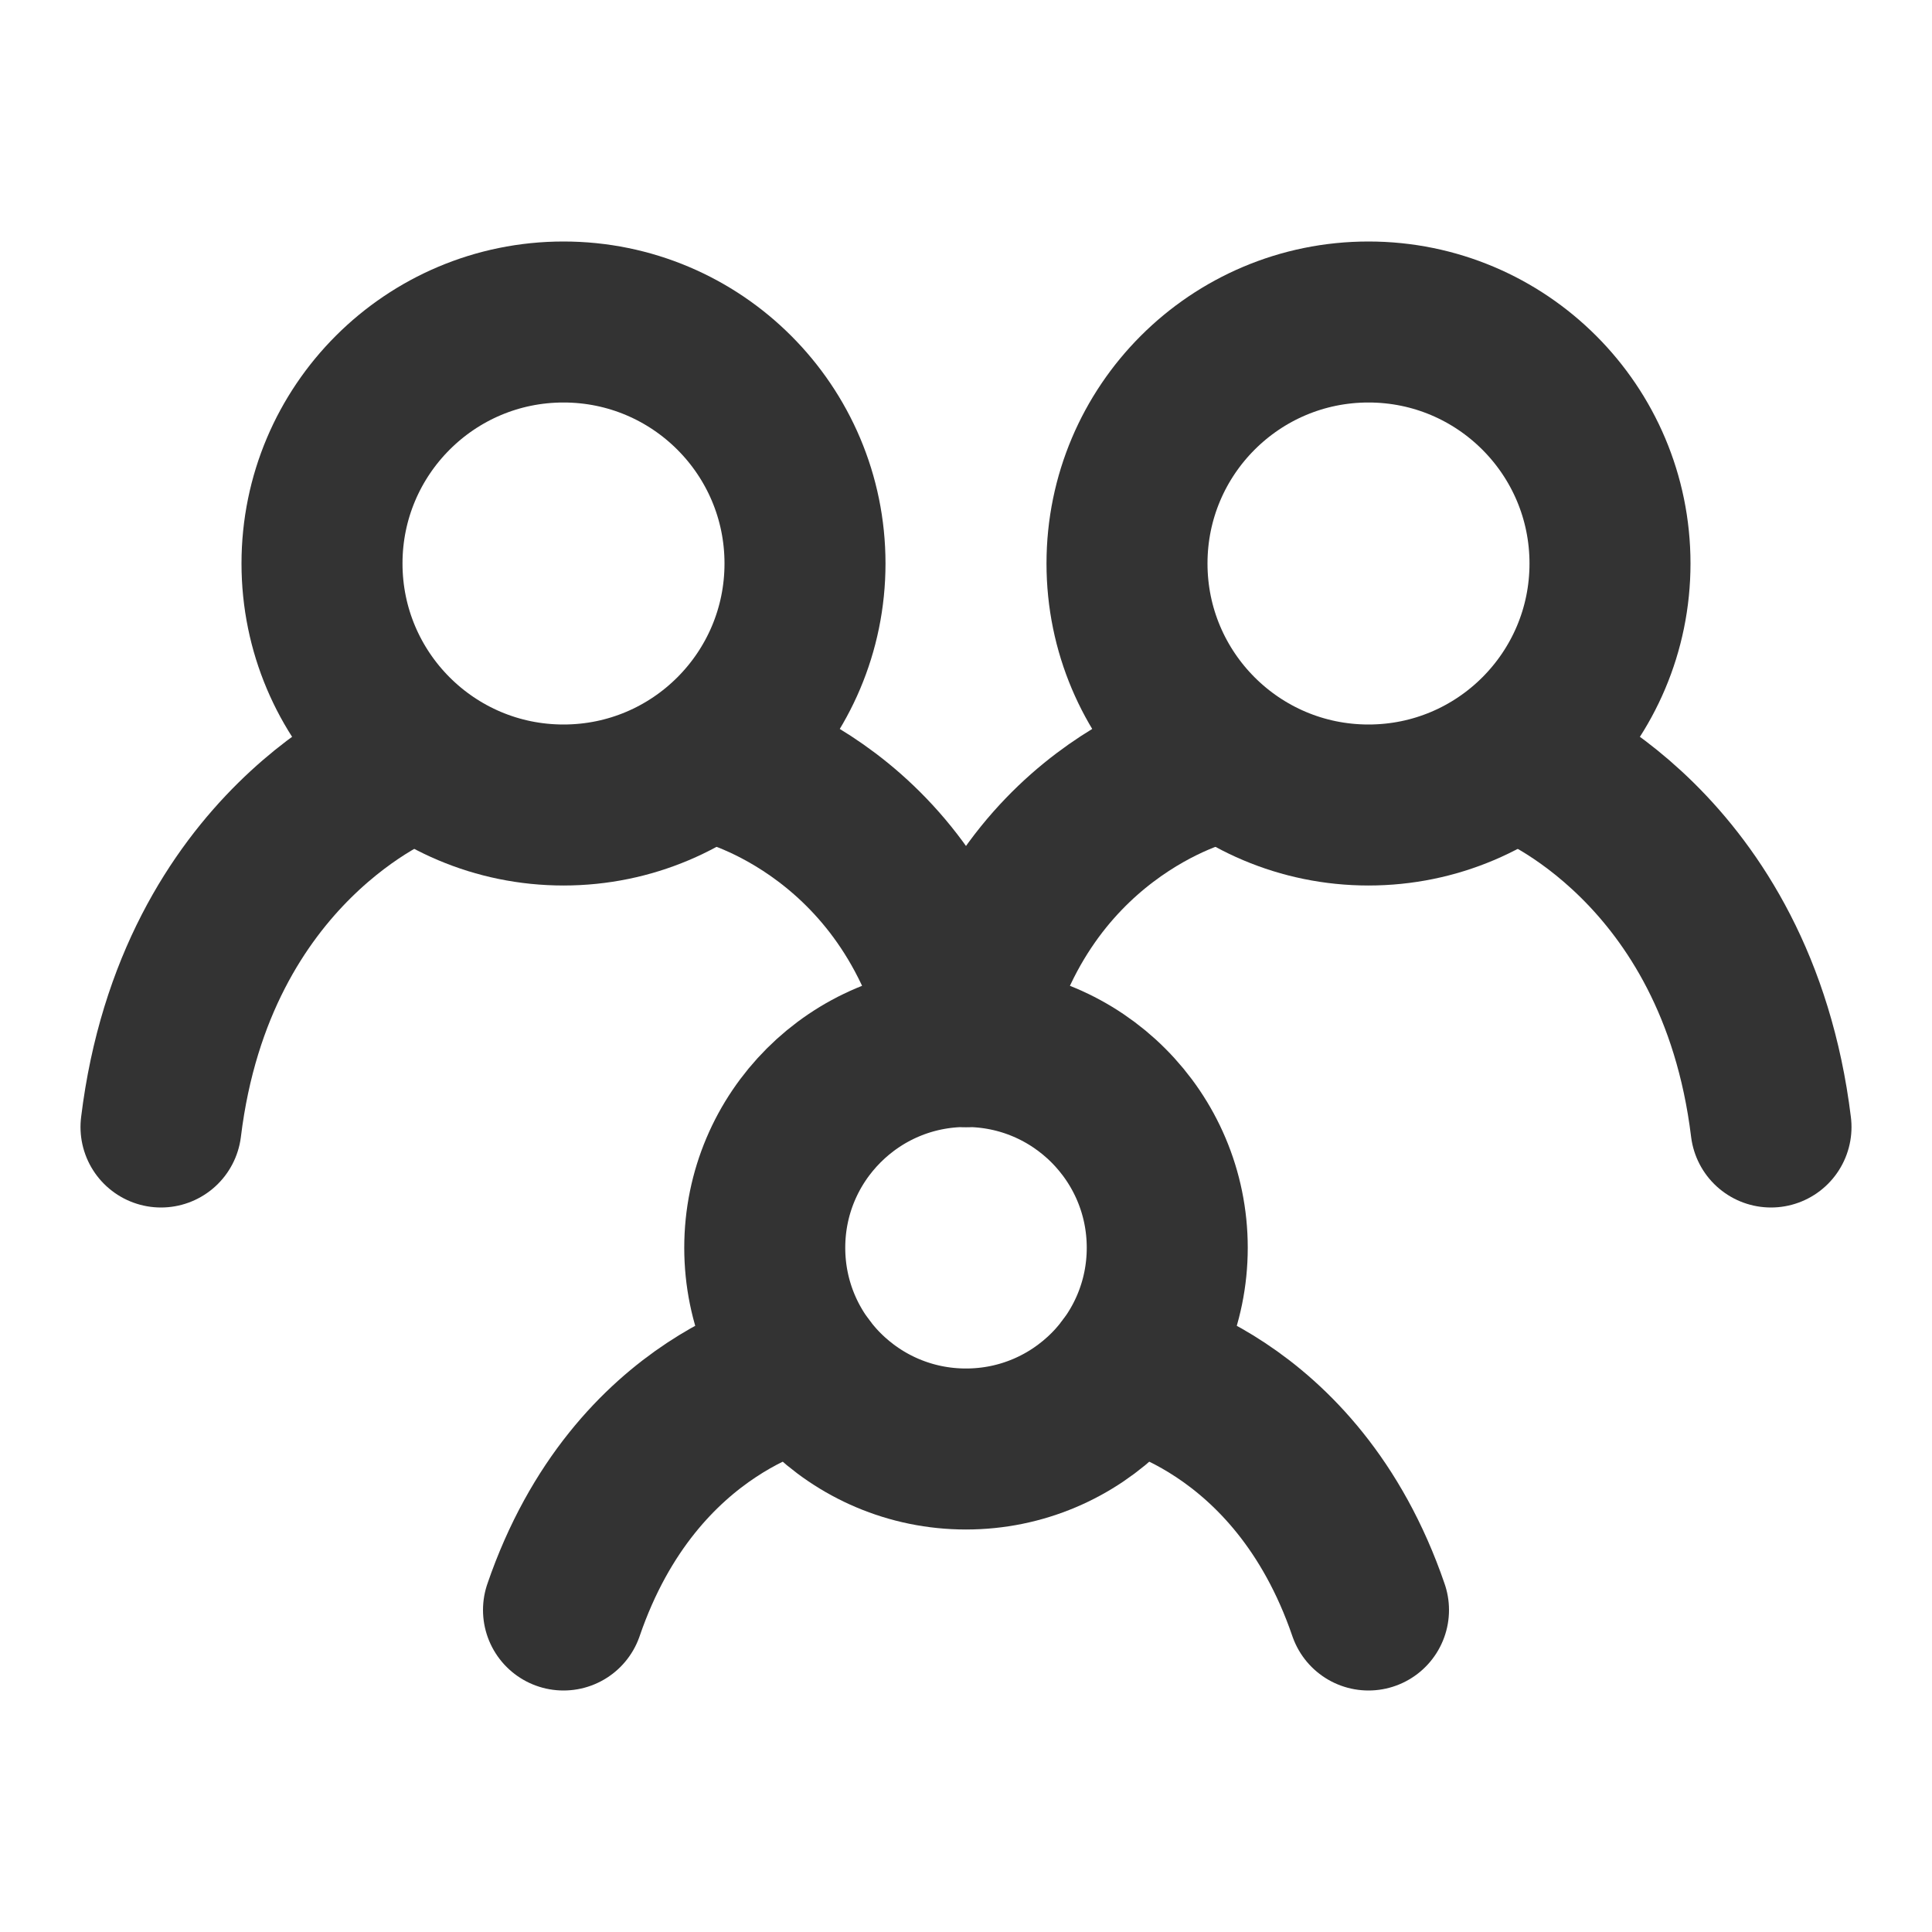 <?xml version="1.0" encoding="UTF-8"?><svg width="24" height="24" viewBox="0 0 48 48" fill="none" xmlns="http://www.w3.org/2000/svg"><path d="M10 19C10 19 4.857 21 4 28" stroke="#333" stroke-width="4" stroke-linecap="round"/><path d="M38 19C38 19 43.143 21 44 28" stroke="#333" stroke-width="4" stroke-linecap="round"/><path d="M18 19C18 19 22.8 20.167 24 26" stroke="#333" stroke-width="4" stroke-linecap="round"/><path d="M30 19C30 19 25.2 20.167 24 26" stroke="#333" stroke-width="4" stroke-linecap="round"/><path d="M20 34C20 34 15.8 34.75 14 40" stroke="#333" stroke-width="4" stroke-linecap="round"/><path d="M28 34C28 34 32.2 34.75 34 40" stroke="#333" stroke-width="4" stroke-linecap="round"/><circle cx="24" cy="31" r="5" fill="none" stroke="#333" stroke-width="4" stroke-linecap="round" stroke-linejoin="round"/><circle cx="34" cy="14" r="6" fill="none" stroke="#333" stroke-width="4" stroke-linecap="round" stroke-linejoin="round"/><circle cx="14" cy="14" r="6" fill="none" stroke="#333" stroke-width="4" stroke-linecap="round" stroke-linejoin="round"/></svg>